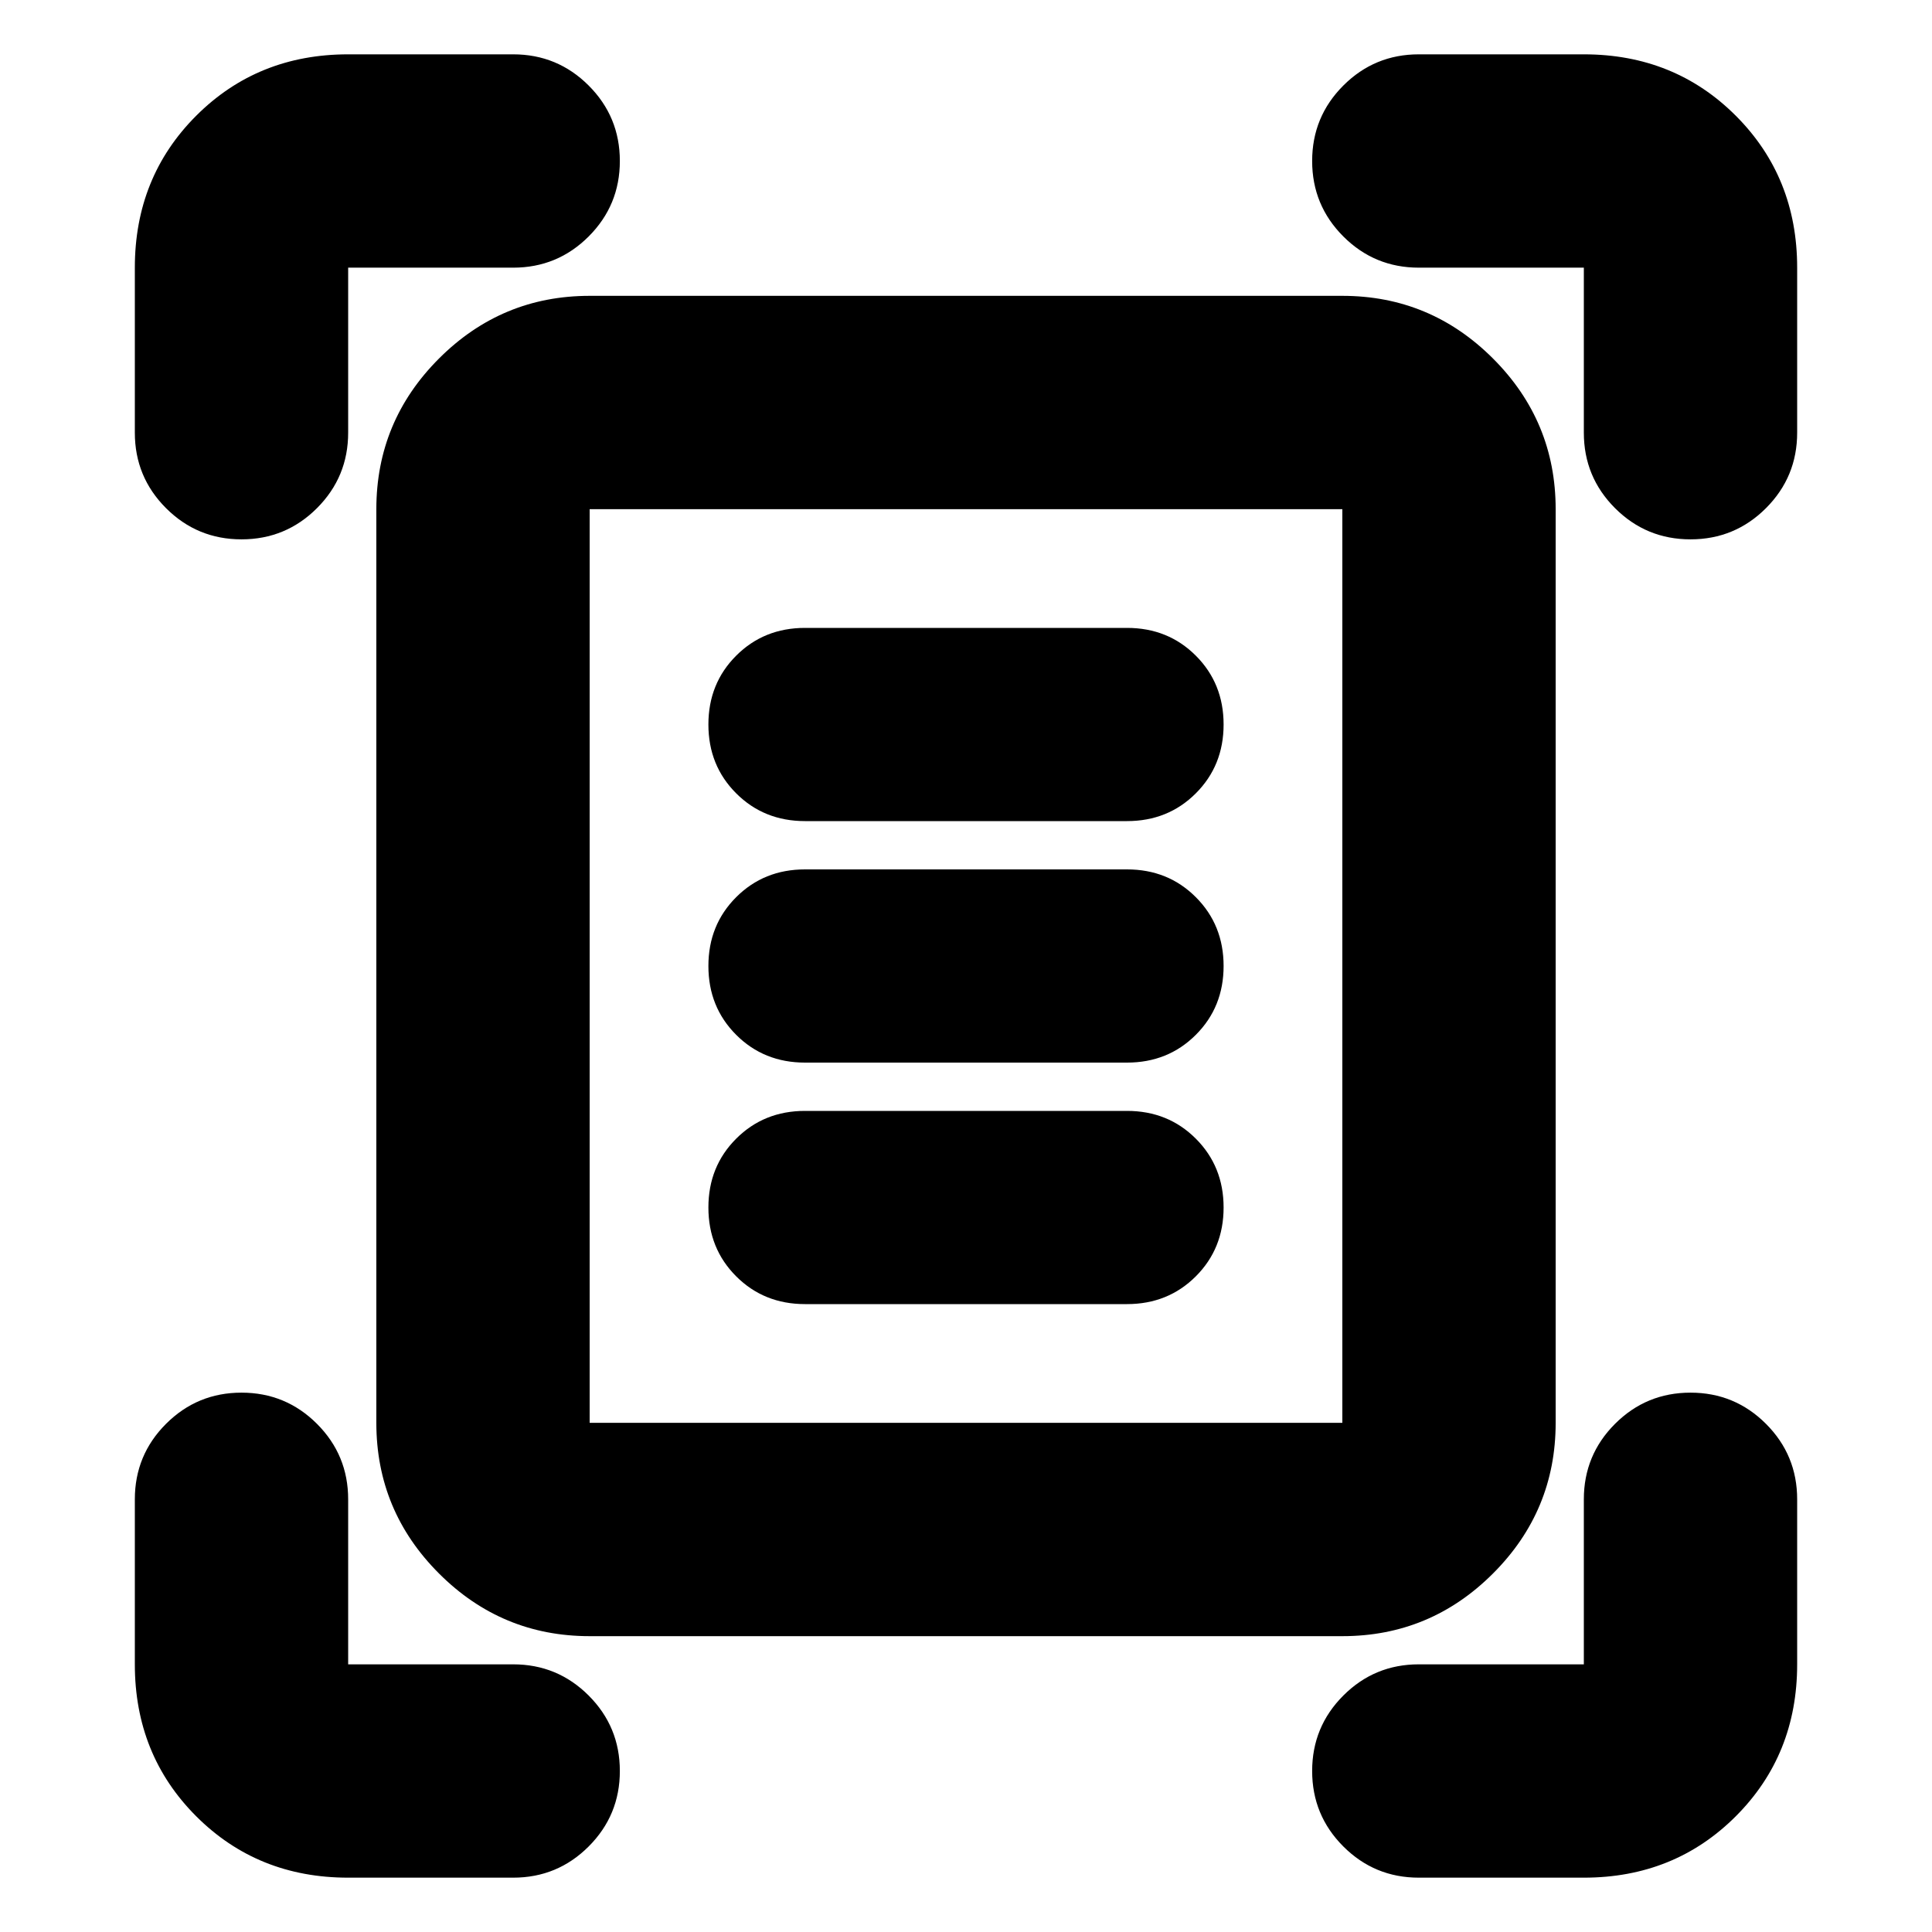 <svg xmlns="http://www.w3.org/2000/svg" height="24" viewBox="0 -960 960 960" width="24"><path d="M67-745v-82q0-45 30.5-75.5T173-933h82q22 0 37.5 15.5T308-880q0 22-15.5 37.5T255-827h-82v82q0 22-15.5 37.5T120-692q-22 0-37.5-15.5T67-745Zm720 0v-82h-82q-22 0-37.5-15.5T652-880q0-22 15.5-37.5T705-933h82q45 0 75.5 30.5T893-827v82q0 22-15.5 37.5T840-692q-22 0-37.5-15.5T787-745ZM67-133v-82q0-22 15.5-37.5T120-268q22 0 37.5 15.5T173-215v82h82q22 0 37.5 15.5T308-80q0 22-15.5 37.5T255-27h-82q-45 0-75.5-30.5T67-133ZM787-27h-82q-22 0-37.5-15.5T652-80q0-22 15.5-37.5T705-133h82v-82q0-22 15.5-37.5T840-268q22 0 37.5 15.5T893-215v82q0 45-30.5 75.5T787-27ZM293-253h374v-454H293v454Zm0 106q-43.73 0-74.86-31.14Q187-209.27 187-253v-454q0-43.72 31.14-74.86Q249.27-813 293-813h374q43.72 0 74.86 31.14T773-707v454q0 43.73-31.14 74.86Q710.72-147 667-147H293Zm107-405h160q20.4 0 34.2-13.8Q608-579.6 608-600q0-20.4-13.8-34.2Q580.4-648 560-648H400q-20.4 0-34.2 13.8Q352-620.4 352-600q0 20.4 13.8 34.2Q379.6-552 400-552Zm0 120h160q20.4 0 34.2-13.8Q608-459.6 608-480q0-20.4-13.8-34.2Q580.4-528 560-528H400q-20.4 0-34.2 13.8Q352-500.4 352-480q0 20.4 13.8 34.2Q379.6-432 400-432Zm0 120h160q20.4 0 34.2-13.8Q608-339.6 608-360q0-20.4-13.8-34.2Q580.4-408 560-408H400q-20.4 0-34.2 13.8Q352-380.4 352-360q0 20.4 13.8 34.2Q379.6-312 400-312Zm-107 59v-454 454Z"/></svg>